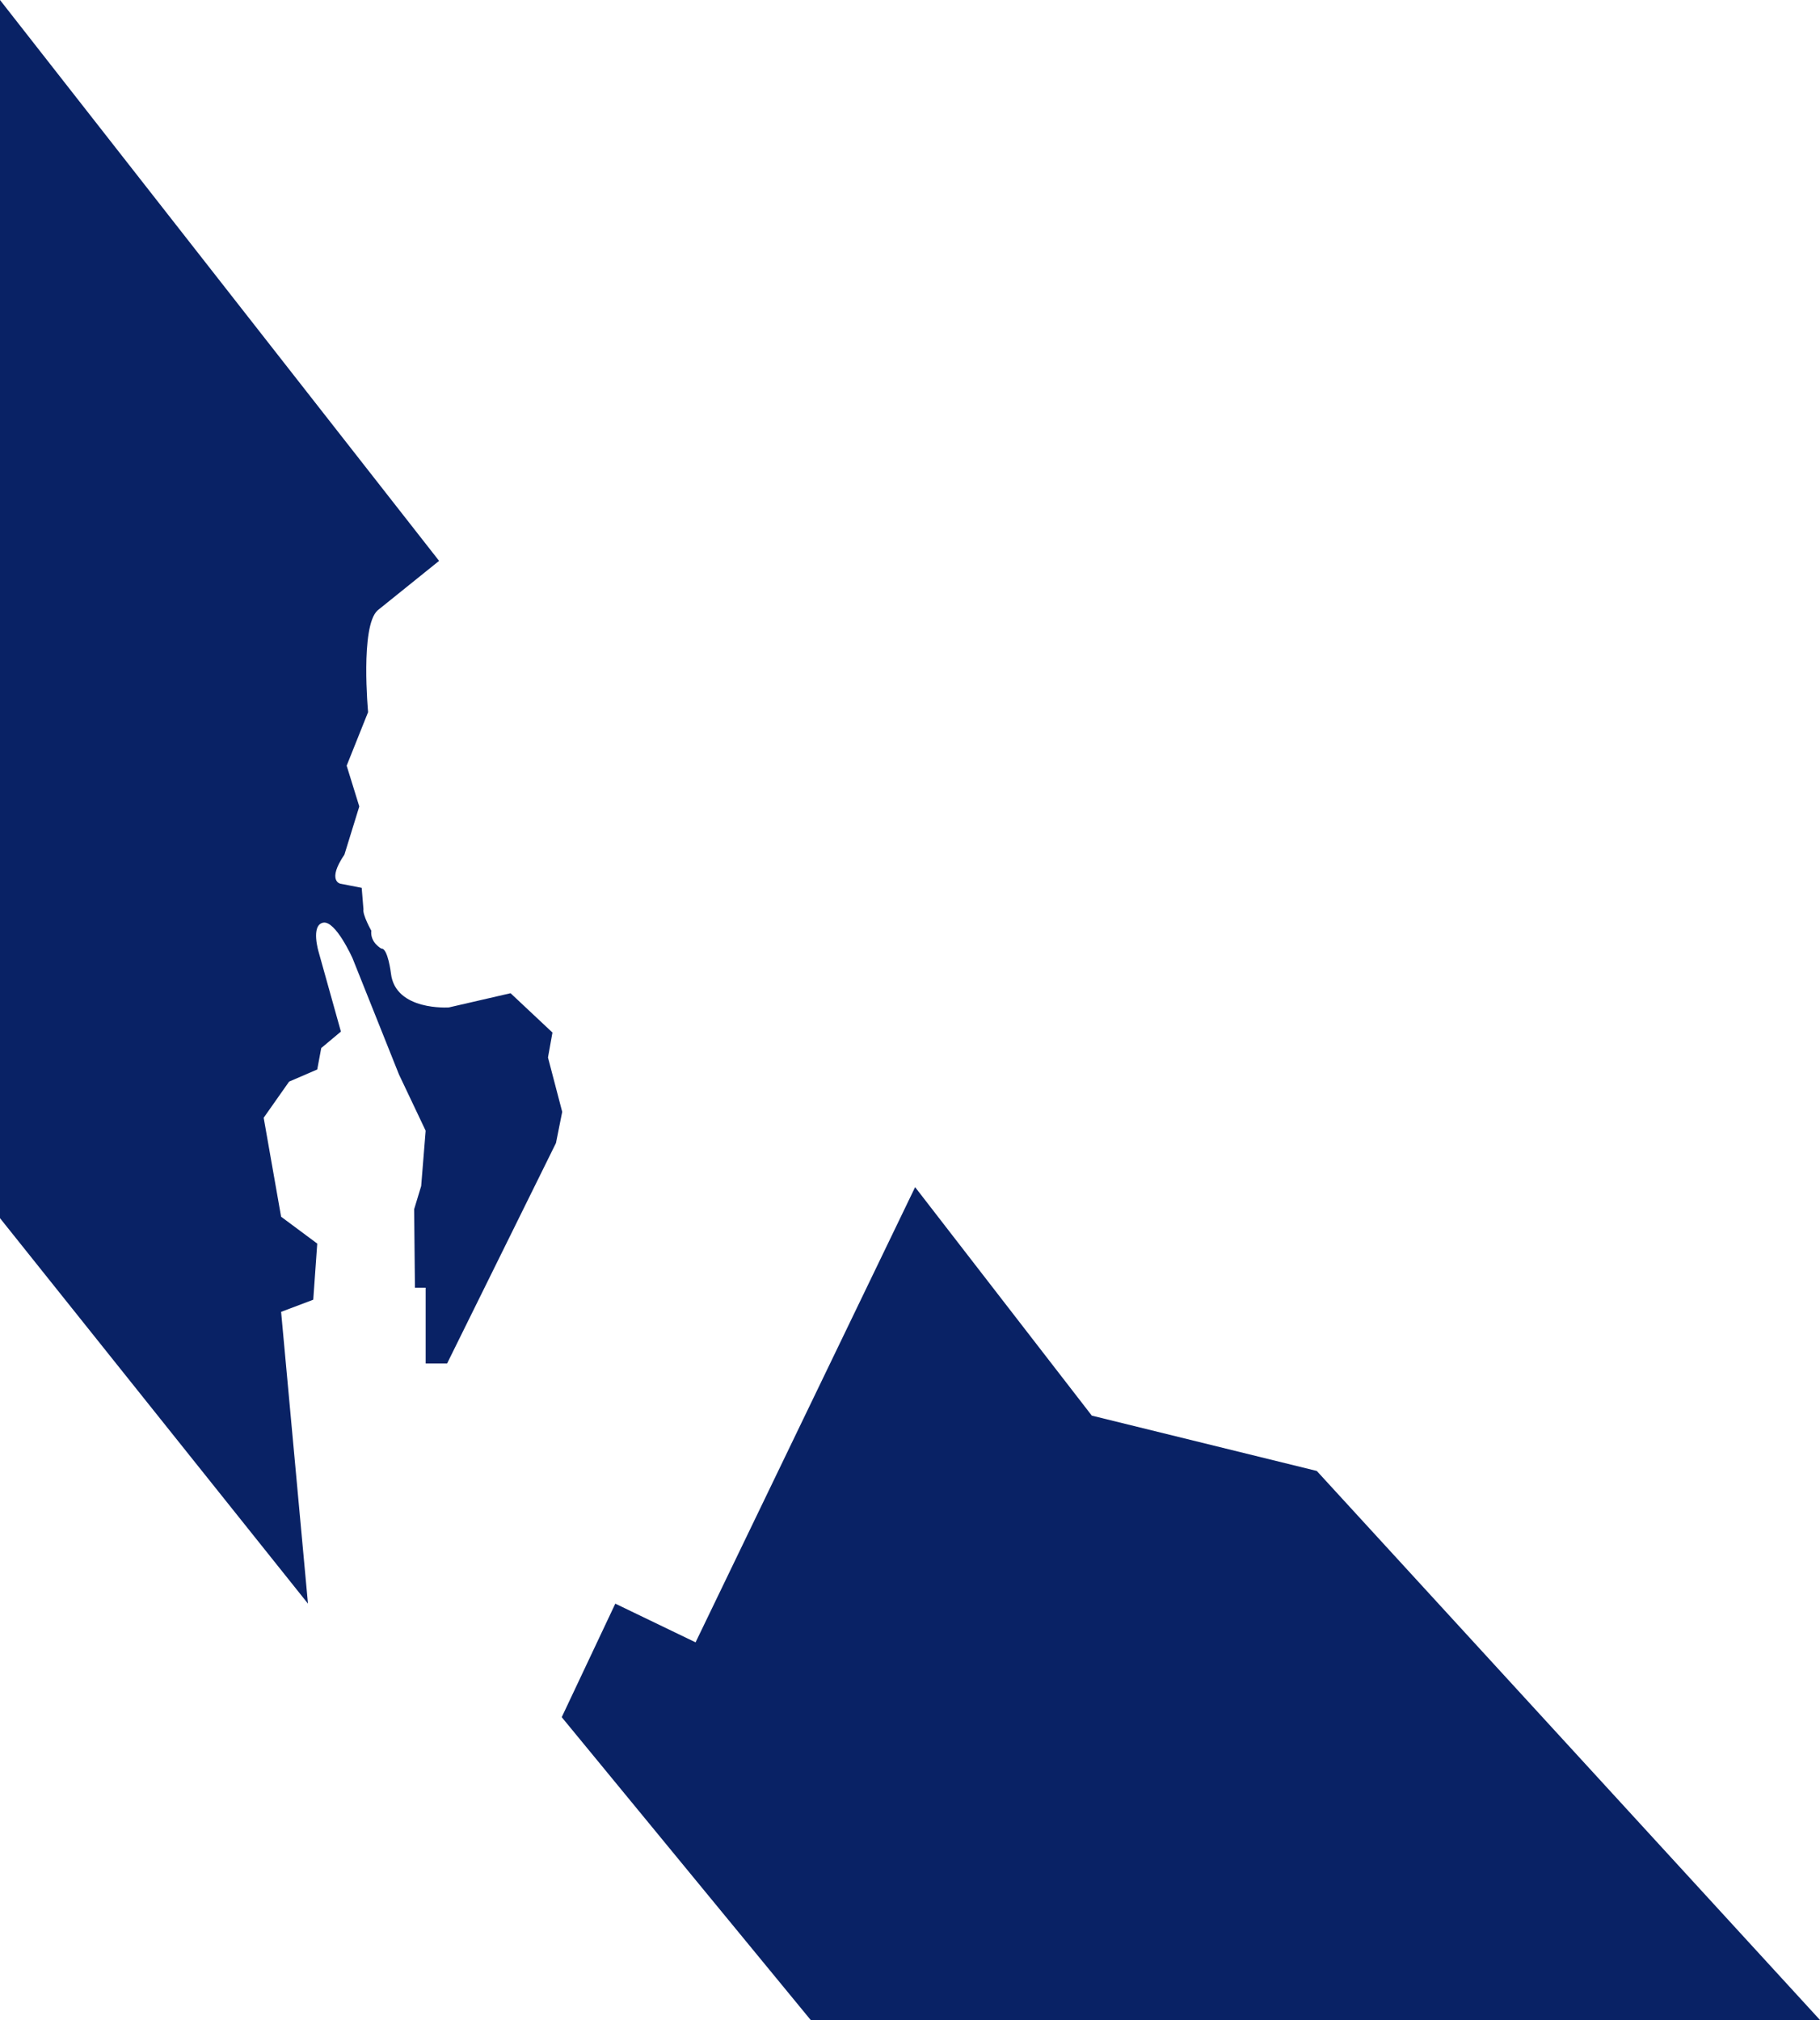 <svg xmlns="http://www.w3.org/2000/svg" viewBox="0 0 1138.2 1263.4">
  <g id="Layer_2" data-name="Layer 2">
    <g id="Layer_1-2" data-name="Layer 1">
      <path d="M213.2,645.2l-13.9-49.7s-5.1-16.7,2.7-18.4,18.5,22.3,18.5,22.3l29,72.6,16.7,35.2-2.8,34.6L259,756.3l.5,49.1h6.7v47.4h13.4l68.1-137.9,3.9-19.5-8.9-34,2.8-15.6-26.2-24.6-38.6,8.9s-33.4,2.3-36.2-21.2c0,0-1.9-16-6-15.6,0,0-7.1-3.7-6.3-11.2,0,0-5.6-10-4.9-13.4l-1.1-13.4-13.4-2.6s-8.5-1.8,2.6-18.2l9.3-30.1-7.9-25.5,13.4-33.5s-5-53.6,5.9-63.6l38.5-31L0,0V761.9L192.6,1003,175.8,820.5l20.1-7.6,2.5-35.1L175.8,761l-10.9-61.9,15.9-22.6,17.6-7.6,2.5-13.4Z" fill="#092265"/>
      <polygon points="1138.2 1263.4 823.5 920 682.8 885.4 572.3 742.5 435 1027.2 384.8 1003 351.3 1074 507 1263.4 1138.2 1263.4" fill="#092265"/>
    </g>
  </g>
</svg>
